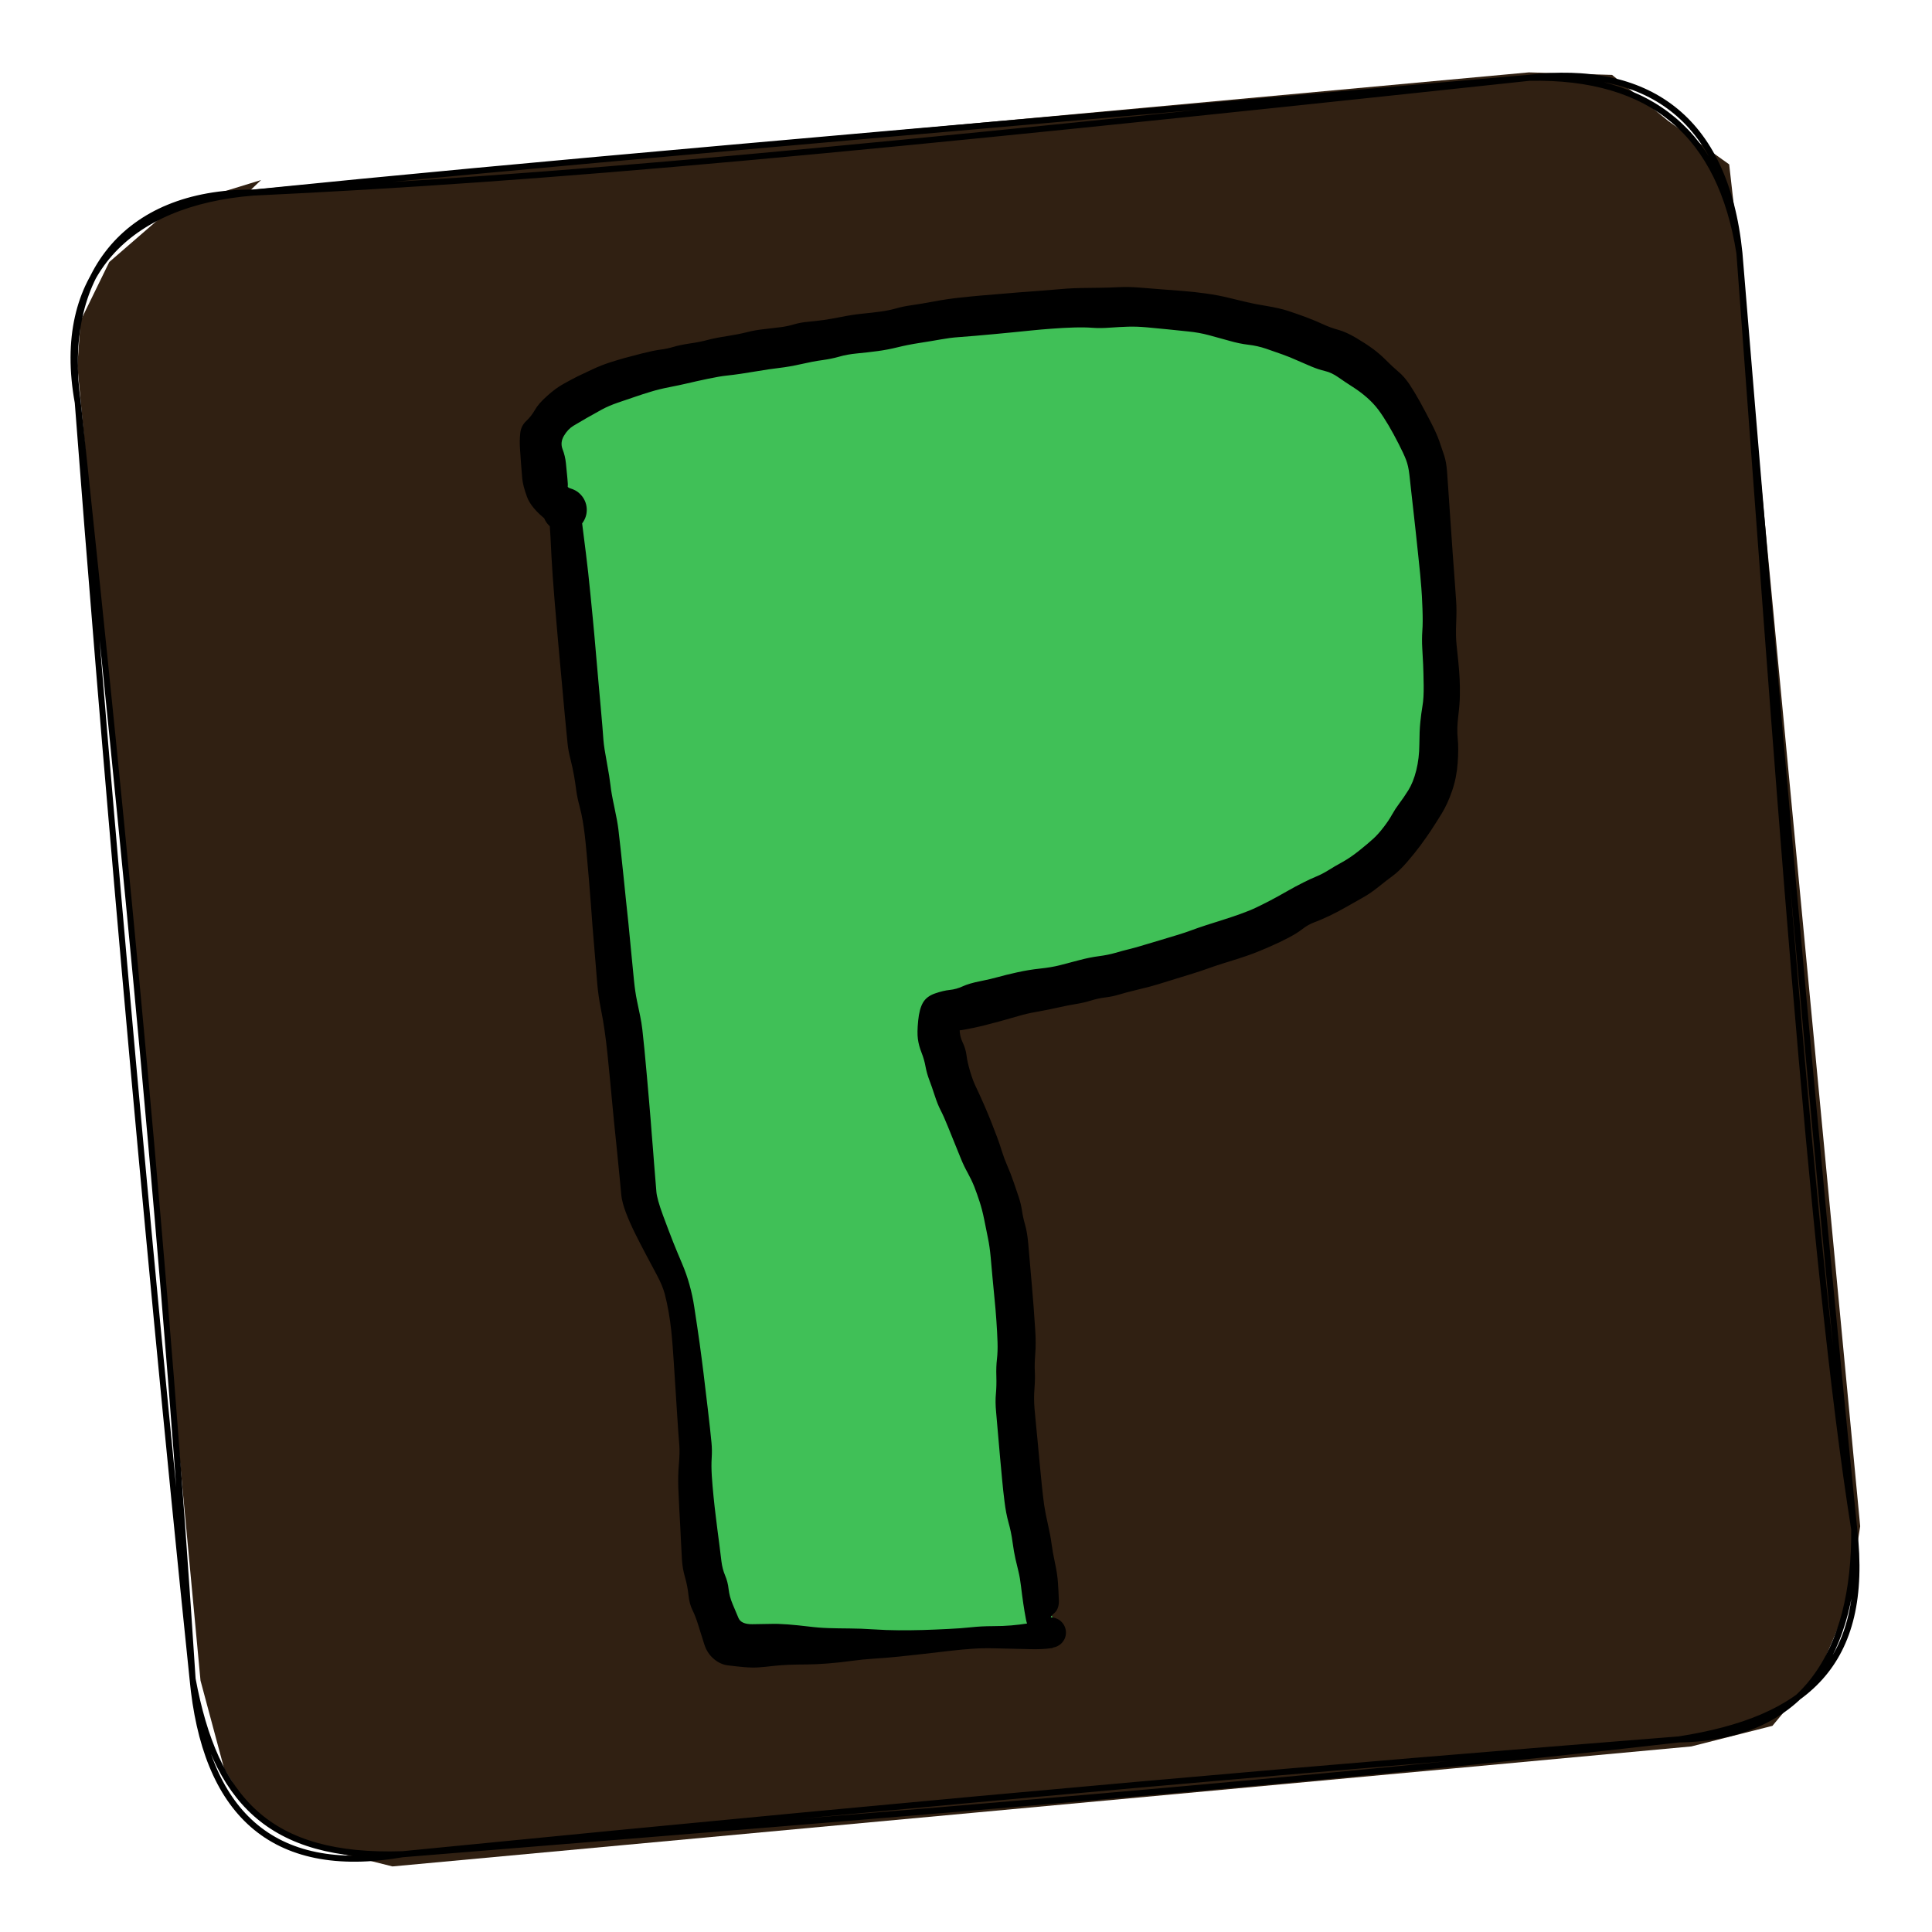 <svg version="1.1" xmlns="http://www.w3.org/2000/svg" viewBox="0 0 319.617 319.617" width="319.617" height="319.617">
<g stroke-linecap="round" transform="translate(21.809 21.809) rotate(354.86 138 138)"><path d="M31.65 -0.48 L243.98 -0.9 L257.66 0.75 L266.21 9.15 L275.63 17.23 L275.98 32.53 L277.03 243.57 L273.87 256.25 L268.53 266.19 L259.61 275.15 L245.94 277.34 L30.15 277.86 L16.32 273.05 L7.6 266.85 L3.86 259.2 L1.28 244.39 L0.48 25.95 L1.68 18.55 L7.27 9.31 L18.48 1.23 L33.5 -1.95" stroke="none" stroke-width="0" fill="#302012"></path><path d="M32 0 M32 0 C81.09 2.09, 129.45 1.96, 244 0 M32 0 C79.32 -0.53, 126.71 -0.27, 244 0 M244 0 C264.31 1.42, 274.68 12.21, 276 32 M244 0 C263.22 -0.49, 275.76 9.06, 276 32 M276 32 C274.74 114.19, 272.94 199.02, 276 244 M276 32 C275.44 102.84, 275.22 172.85, 276 244 M276 244 C276.52 266.38, 265.31 274.62, 244 276 M276 244 C274.39 263.93, 264.85 277.58, 244 276 M244 276 C182.95 277.51, 119.76 276.73, 32 276 M244 276 C187.31 275.4, 130.95 275.13, 32 276 M32 276 C9.84 274.74, 1.93 264.32, 0 244 M32 276 C9.92 277.82, 0.07 265.92, 0 244 M0 244 C1.69 177.51, 1.27 108.43, 0 32 M0 244 C-1.08 164.29, -0.73 84.31, 0 32 M0 32 C-1.08 11.02, 10.73 -1.98, 32 0 M0 32 C-1.9 10.68, 11.2 -0.22, 32 0" stroke="#000000" stroke-width="1" fill="none"></path></g><g transform="translate(99.775 73.148) rotate(354.86 70.84 87.926)" stroke="none"><path d="M-0.33 5.09 L-0.39 4.28 L-0.12 5.45 L2.43 7.35 L-0.57 9.38 L1.67 7.46 L-1.07 9.42 L0.35 12.66 L2.81 11.33 L-0.7 14.2 L-0.69 18.04 L1.17 19.7 L0.46 21.08 L2.4 23.38 L2.15 26.34 L1.27 25.44 L0.04 27.73 L1.85 31.67 L1.61 32.94 L2.05 33.26 L2.17 38.83 L1.57 37.15 L0.84 39.46 L1.93 42.12 L0.53 46.69 L3.15 48.9 L0.69 52.94 L0.99 54.62 L3.15 54.64 L3.79 57.79 L1.6 59.2 L2.93 61.32 L2.89 66.01 L1.68 67.89 L1.02 68.85 L0.45 70.79 L1.78 73.51 L1.43 73.89 L2.8 76.14 L0.65 78.03 L1.49 81.48 L3.94 80.85 L3.09 84.08 L2.93 84.99 L0.66 89.85 L3.79 91.66 L3.74 91.71 L4.39 93.86 L3.63 95.75 L2.5 98.59 L1.5 100.05 L1.02 104.62 L1.66 104.49 L4.65 105.93 L4.21 110.73 L3.92 112.25 L1.09 112.41 L3.16 115.34 L4.03 116.98 L4.5 122.72 L5.98 125.64 L6.7 127.51 L6.3 134.02 L8.74 137.22 L9.37 137.51 L7.4 144.32 L10.17 144.88 L6.86 147.9 L8.9 148.92 L10.33 153.22 L8.18 153.38 L6.84 154.34 L10.44 157.41 L7.21 162.3 L9.9 163.15 L7.39 164.93 L7.92 166.91 L7.23 170.44 L7.75 169.21 L6.3 170.84 L6.39 173.94 L6.68 175.51 L9.31 174.78 L8.27 174.83 L9.81 178.62 L8.77 178.38 L9 178.1 L7.7 178.3 L7.82 182.49 L6.4 181.94 L7.69 182.2 L8.7 183.83 L7.77 184.27 L10.16 185.67 L9.11 186.7 L10.25 187.78 L8.61 186.29 L10.25 186.84 L8.83 186.83 L11.15 190.13 L10.28 188.68 L10.57 192.12 L9.28 189.41 L9.12 190.46 L11.84 191.76 L11.32 194 L10.61 191.68 L11.53 194.76 L11.94 193.67 L13.2 194.75 L11.38 196.05 L13.6 194.18 L17.01 195.52 L17.2 193.44 L22.63 195.55 L24.91 194.51 L27.22 195.84 L30.03 196.76 L35.51 197.02 L41.78 195.34 L45.41 197.16 L49.09 195.98 L53.97 196.48 L54.7 196.82 L60.63 198.81 L60.56 195.18 L62.06 198.76 L64.35 197.75 L64.12 197.91 L66.45 196.23 L65.22 197.87 L64.85 196.29 L65.44 194.59 L62.86 196 L62.8 196.65 L64.19 195.42 L62.42 193.18 L64.98 194.98 L63.85 191.12 L63.87 193.12 L63.13 191.19 L61.32 188.04 L64.13 185.5 L63.59 185.16 L62.51 185.76 L62.07 181.66 L61.07 179.64 L64.05 180.72 L60.51 180.01 L59.84 178.51 L62.53 176.34 L60.34 171.98 L63.47 172.47 L60.21 171.07 L61.36 168.85 L60.57 164.32 L62.75 163.08 L60.39 163.43 L62 161.38 L60.43 158.7 L61.29 157.55 L63.98 153.44 L63.3 154.97 L62.02 152.32 L61.14 148.01 L62.17 147.81 L63.72 145.43 L63.04 142.95 L61.16 142.79 L63.17 138.39 L62.69 139.81 L62.19 138.36 L61.38 133.82 L61.57 132.67 L62.08 129.72 L64.57 129.73 L60.76 129.02 L63.57 125.72 L63.31 123.6 L62.17 122.84 L60.64 123.52 L61.07 119.63 L61.56 119.06 L58.79 117.26 L61.98 116.46 L59.66 114.87 L57.65 113.94 L57.83 112.58 L60.12 112.74 L57.26 113.11 L56.75 110.66 L55.7 110.96 L58.72 107.31 L56.74 105.42 L56.3 105.05 L57.78 103.18 L54.41 103.68 L54.72 102.5 L53.55 100.54 L55.18 102.03 L53.55 99.98 L55.39 99.61 L55.94 97.74 L54.6 96.87 L54.09 97.15 L56.65 97.43 L55.24 96.9 L53.13 96.69 L56.37 93.5 L54.1 93.24 L54.97 92.63 L55.47 92.85 L56.34 93.16 L55.64 93.11 L55 92.36 L58.12 94.15 L58.46 94.27 L59.56 94.72 L59.47 93.32 L59.09 92.75 L58.57 92.54 L61.66 91.15 L60.82 93.33 L63.46 93.62 L66.41 90.3 L67.65 92.87 L66.62 89.43 L69.33 92.15 L70.65 91.68 L72.02 90.55 L76 91.23 L77.72 88.52 L78.11 89.61 L81.56 88.09 L80.22 91.36 L81.2 88.09 L82.77 90.2 L85.49 88.94 L87.92 87.25 L86.99 87.84 L90.35 87.2 L88.78 86.99 L91.85 89.53 L91.77 87.16 L92.82 88.71 L94.66 88.32 L97.26 87.82 L97.96 85.61 L99.11 87.08 L99.3 85.39 L101.5 83.94 L104.24 85.18 L105.28 85.03 L106.02 85.7 L107.82 85.54 L108.41 82.84 L110.28 83.67 L113 83.1 L113.66 80.42 L115.18 81.36 L114.75 79.15 L116.16 79.09 L118.17 78.22 L118.94 80.93 L121.05 77.58 L124.38 78.73 L125.51 76.77 L127.1 75.52 L125.71 75.9 L126.86 77.51 L128.12 75.68 L131.34 73.5 L133.1 71.82 L131.21 72.69 L132.14 70.2 L137.06 70.26 L136.55 68.88 L135.92 65.76 L137.44 65.93 L138.68 65.36 L141.72 64 L139.98 61.79 L142.75 60.11 L139.58 58.98 L140.46 54.1 L141.11 52.05 L141.22 49.96 L143.45 47.5 L143.21 44.91 L142.39 41.02 L143.71 38.92 L143.72 37.3 L141.92 35.56 L142.33 31.79 L142.05 29.2 L144.86 25.75 L142.24 26.39 L141.82 23.23 L143.71 20.45 L144.87 18.25 L143.52 17.91 L143.47 15.42 L142.52 15.69 L144.87 11.76 L145.4 10.67 L142.16 10.24 L144.64 9.54 L141.54 6.25 L143.85 4.77 L140.4 5.16 L143.12 4.83 L141.28 4.12 L139.79 0.55 L140.49 0.66 L140.9 -1.21 L140.19 0.52 L137.99 0.74 L140.33 -0.38 L138.43 -0.36 L138.67 -0.75 L137.39 -1.54 L138.81 -3.5 L137.86 -1.99 L137.43 -3.73 L138.64 -5.56 L135.13 -7.2 L133.64 -5.08 L135.55 -6.65 L133.98 -8.8 L134.2 -8.23 L133.91 -7.79 L131.73 -10.92 L131.48 -7.94 L129.9 -10.5 L127.84 -9.31 L125.68 -10.96 L125.36 -12.63 L125.14 -10.92 L125.55 -11.61 L124.19 -12.01 L120.99 -15.37 L119.82 -13.24 L117.51 -15.86 L116.26 -14.48 L115.32 -15.22 L114.13 -15.77 L112.56 -16.22 L109.99 -15.8 L108.38 -18.65 L107.38 -20.24 L107.84 -17.09 L105.07 -19.59 L103.13 -18.14 L101.76 -18.36 L98.22 -18.62 L97.72 -21.27 L96.91 -22.16 L93.86 -21.26 L91.53 -22.6 L92.22 -21.27 L87.38 -22.39 L87.9 -21.06 L85.12 -20.39 L83.27 -19.41 L80.49 -20.09 L79.17 -21.7 L76.35 -23.17 L75.47 -21.52 L74.68 -22.14 L74.55 -21.28 L73.26 -20.32 L70.72 -20.21 L67.1 -19.82 L63.87 -22.34 L65.6 -21.6 L62.02 -19.91 L60.09 -20.8 L58.1 -19.8 L55.62 -20.59 L56.27 -19.25 L53.72 -18.95 L51.16 -18.77 L51.76 -19.47 L49.16 -21.85 L47.62 -20.55 L45.24 -20.8 L45.58 -21.21 L42.09 -18.54 L42.45 -21.47 L40.93 -20.39 L38.83 -20.17 L36.77 -18.92 L34.45 -20.78 L33.74 -17.68 L29.54 -19.14 L29.79 -17.04 L24.86 -16.35 L23.47 -19.38 L24.28 -17.89 L21.04 -15.91 L20.85 -17.87 L18.6 -16.82 L16.68 -17.19 L18.04 -15.55 L16.46 -18.4 L15.06 -15.93 L13.91 -14.82 L13.77 -16.4 L10.54 -15.81 L10.22 -15.62 L11.9 -16.94 L9.53 -13.66 L6.43 -16.59 L6.68 -13.02 L5.2 -15.94 L3.13 -12.58 L3.08 -14.39 L4.06 -13.65 L0.67 -11.97 L3.96 -10.36 L1.85 -9.71 L-1.06 -12.04 L-1.16 -12.03 L-0.88 -8.63 L1.07 -10.2 L-0.47 -11.71 L-2.22 -10.28 L-1.39 -8.83 L-1.99 -9.15 L-0.29 -8.58 L-1.37 -10.5 L-1.18 -9.96 L-3 -8.23 L-2.3 -8.78 L-3.07 -4.25 L-1.44 -6.85 L-1.3 -6.7 L-1.91 -6.22 L-1.56 -2.52 L-1.18 -1.73 L-3.95 -1.45 L-2.93 -1.04 L-0.7 -0.07 L-1 -0.62 L-0.29 -1.75 L-3.44 2.24 L-3.34 -0.68 L-0.5 1.45 L-1.98 2.14 L0.13 2.1 L-2.63 2.88 L-1.57 4.47 L-1.08 2.32 L-1 3.42 L1.28 3.63" stroke="none" stroke-width="0" fill="#40c057" fill-rule="evenodd"></path><path fill="#000000" d="M 3.47,4.59 Q 3.47,4.59 3.48,5.80 3.49,7.01 3.56,8.75 3.62,10.50 3.68,12.05 3.74,13.60 3.77,15.35 3.81,17.11 3.82,19.08 3.83,21.05 3.85,22.96 3.86,24.87 3.86,25.96 3.85,27.05 3.85,29.14 3.85,31.23 3.84,33.33 3.84,35.43 3.84,37.54 3.84,39.64 3.83,40.81 3.81,41.97 3.80,43.16 3.79,44.34 4.03,46.83 4.26,49.31 4.29,50.63 4.31,51.95 4.61,54.34 4.90,56.73 4.94,58.00 4.98,59.27 5.02,61.47 5.07,63.67 5.09,65.79 5.11,67.92 5.14,69.85 5.17,71.79 5.20,73.62 5.23,75.44 5.22,76.52 5.22,77.60 5.24,79.44 5.26,81.28 5.27,83.16 5.29,85.05 5.46,86.53 5.64,88.02 5.76,89.11 5.89,90.20 5.92,91.37 5.95,92.54 5.97,94.67 5.98,96.80 5.98,98.90 5.97,101.01 5.97,103.12 5.96,105.23 5.95,106.39 5.94,107.56 5.92,108.74 5.91,109.93 5.90,111.13 5.88,112.33 5.87,113.53 5.86,114.73 5.85,115.93 5.84,117.13 5.83,118.32 5.82,119.50 6.57,122.30 7.33,125.09 7.86,126.89 8.40,128.68 8.99,130.50 9.58,132.32 9.91,134.15 10.25,135.97 10.36,137.82 10.47,139.66 10.56,141.13 10.65,142.59 10.71,143.91 10.77,145.23 10.82,146.48 10.87,147.74 10.91,148.96 10.95,150.19 10.98,151.40 11.01,152.61 11.08,154.78 11.14,156.95 11.16,158.12 11.18,159.29 11.19,160.49 11.20,161.68 11.00,162.96 10.80,164.25 10.75,165.92 10.71,167.59 10.73,169.36 10.75,171.14 10.80,172.52 10.84,173.90 10.88,174.96 10.93,176.02 10.98,177.47 11.04,178.92 11.07,180.17 11.11,181.42 11.46,182.53 11.82,183.63 11.84,184.86 11.87,186.09 12.28,187.38 12.69,188.68 13.04,189.76 13.39,190.83 15.21,190.98 17.03,191.13 18.20,191.20 19.37,191.26 21.06,191.54 22.75,191.83 24.44,192.19 26.13,192.56 27.70,192.75 29.27,192.94 31.15,193.12 33.03,193.30 35.13,193.63 37.24,193.96 39.24,194.15 41.25,194.34 43.31,194.47 45.37,194.59 47.46,194.67 49.54,194.76 51.24,194.73 52.93,194.70 54.75,194.86 56.57,195.02 57.87,195.02 59.17,195.03 60.72,194.93 62.27,194.83 63.29,194.54 64.30,194.25 64.60,194.29 64.90,194.33 65.19,194.44 65.47,194.55 65.72,194.72 65.97,194.90 66.17,195.13 66.37,195.36 66.51,195.63 66.65,195.90 66.72,196.19 66.79,196.49 66.79,196.79 66.79,197.10 66.72,197.39 66.64,197.69 66.50,197.96 66.35,198.23 66.15,198.45 65.95,198.68 65.70,198.85 65.44,199.02 65.16,199.13 64.87,199.24 64.57,199.27 64.27,199.31 63.17,198.45 62.08,197.59 61.30,196.56 60.51,195.52 60.39,194.27 60.26,193.03 60.18,191.58 60.10,190.13 60.06,188.71 60.02,187.28 59.86,186.23 59.69,185.18 59.55,184.10 59.40,183.01 59.32,181.31 59.25,179.62 58.95,178.04 58.66,176.47 58.60,174.55 58.53,172.64 58.53,170.81 58.52,168.99 58.52,167.18 58.51,165.37 58.53,163.39 58.55,161.41 58.54,159.67 58.53,157.93 58.78,156.61 59.02,155.29 59.11,153.74 59.20,152.18 59.46,150.94 59.72,149.70 59.81,148.15 59.90,146.59 59.94,144.59 59.98,142.59 59.96,141.00 59.95,139.40 59.94,137.64 59.94,135.87 59.94,134.07 59.94,132.27 59.77,130.82 59.61,129.36 59.43,127.72 59.25,126.09 58.94,124.74 58.63,123.38 58.29,122.20 57.94,121.03 57.42,119.84 56.89,118.66 56.52,117.45 56.15,116.25 55.79,115.05 55.43,113.85 54.86,111.99 54.30,110.13 53.88,109.11 53.46,108.09 53.11,106.55 52.76,105.02 52.45,103.92 52.14,102.82 52.03,101.66 51.93,100.50 51.58,99.31 51.23,98.13 51.18,97.02 51.13,95.92 51.50,93.99 51.87,92.05 52.57,91.08 53.26,90.11 54.68,89.76 56.09,89.41 57.16,89.40 58.23,89.39 59.34,89.00 60.45,88.61 62.24,88.42 64.04,88.23 65.31,87.99 66.59,87.75 68.53,87.50 70.46,87.25 72.36,87.22 74.26,87.19 75.67,86.96 77.08,86.72 78.88,86.42 80.68,86.11 82.21,86.05 83.73,85.99 84.98,85.75 86.23,85.50 87.38,85.33 88.52,85.16 89.85,84.87 91.19,84.58 92.61,84.31 94.02,84.03 95.42,83.73 96.82,83.44 97.87,83.15 98.93,82.86 100.32,82.54 101.72,82.22 103.12,81.92 104.51,81.62 106.14,81.20 107.76,80.78 108.83,80.38 109.89,79.99 111.23,79.44 112.57,78.89 114.17,78.15 115.77,77.42 117.01,76.94 118.24,76.45 119.25,76.14 120.27,75.82 121.32,75.29 122.37,74.75 123.77,74.14 125.17,73.52 126.78,72.45 128.40,71.37 129.25,70.71 130.11,70.05 131.05,69.02 132.00,68.00 132.62,67.08 133.24,66.17 133.99,65.34 134.75,64.51 135.68,63.29 136.61,62.06 137.28,60.13 137.95,58.20 138.17,55.93 138.39,53.65 138.66,52.26 138.93,50.86 139.26,49.60 139.60,48.34 139.76,46.24 139.92,44.14 139.98,42.80 140.03,41.47 140.08,40.03 140.13,38.59 140.35,37.22 140.58,35.85 140.70,33.52 140.82,31.20 140.82,30.12 140.82,29.04 140.83,27.89 140.83,26.74 140.79,24.79 140.76,22.83 140.73,21.00 140.69,19.17 140.66,17.53 140.62,15.90 140.59,14.37 140.55,12.84 140.53,11.35 140.50,9.87 140.20,8.82 139.90,7.77 139.22,6.09 138.55,4.41 137.82,2.86 137.08,1.31 136.38,0.16 135.67,-0.98 134.68,-2.02 133.68,-3.07 132.50,-3.98 131.32,-4.89 130.28,-5.77 129.23,-6.66 128.17,-7.01 127.11,-7.36 125.94,-7.98 124.76,-8.60 123.69,-9.20 122.62,-9.81 121.37,-10.39 120.12,-10.96 118.77,-11.57 117.41,-12.17 115.93,-12.48 114.44,-12.79 112.83,-13.42 111.22,-14.04 109.57,-14.64 107.93,-15.24 106.21,-15.56 104.49,-15.89 102.83,-16.22 101.16,-16.55 99.47,-16.85 97.77,-17.16 96.37,-17.24 94.97,-17.32 93.37,-17.35 91.77,-17.37 90.51,-17.58 89.24,-17.80 87.41,-17.91 85.58,-18.02 83.72,-18.04 81.87,-18.07 80.39,-18.05 78.91,-18.04 77.49,-18.02 76.08,-18.00 74.39,-18.00 72.70,-18.00 71.04,-18.00 69.39,-18.00 68.19,-18.03 67.00,-18.06 65.37,-17.92 63.75,-17.78 61.75,-17.65 59.76,-17.52 58.08,-17.26 56.40,-17.00 54.74,-16.93 53.09,-16.86 51.36,-16.85 49.63,-16.84 48.33,-16.58 47.02,-16.33 45.48,-16.26 43.93,-16.19 41.97,-15.92 40.01,-15.66 38.26,-15.61 36.51,-15.56 34.81,-15.42 33.10,-15.29 31.88,-15.22 30.65,-15.15 29.53,-15.13 28.40,-15.12 26.36,-14.88 24.32,-14.64 22.96,-14.44 21.61,-14.25 19.87,-14.07 18.13,-13.89 16.73,-13.59 15.33,-13.30 14.04,-12.98 12.75,-12.66 11.20,-12.29 9.65,-11.91 8.44,-11.39 7.22,-10.86 5.84,-10.23 4.47,-9.60 3.51,-9.13 2.55,-8.66 1.80,-7.62 1.05,-6.58 1.38,-5.42 1.71,-4.27 1.72,-3.07 1.73,-1.86 1.74,-0.66 1.75,0.53 1.68,0.75 1.61,0.96 2.17,1.18 2.73,1.41 3.19,1.79 3.64,2.18 3.95,2.70 4.26,3.21 4.39,3.80 4.52,4.38 4.46,4.98 4.39,5.58 4.14,6.12 3.89,6.67 3.48,7.11 3.06,7.54 2.53,7.82 2.00,8.11 1.41,8.20 0.82,8.30 0.23,8.20 -0.36,8.11 -0.89,7.83 -1.42,7.54 -1.83,7.11 -2.25,6.67 -2.50,6.13 -2.75,5.58 -2.82,4.99 -2.88,4.39 -2.75,3.80 -2.62,3.22 -2.31,2.70 -2.00,2.19 -1.55,1.80 -1.09,1.41 -0.53,1.18 0.02,0.96 0.62,0.93 1.22,0.90 1.79,1.06 2.37,1.22 2.87,1.55 3.37,1.89 3.73,2.37 4.10,2.85 4.29,3.42 4.48,3.99 4.48,4.59 4.48,5.19 4.29,5.76 4.10,6.33 3.73,6.80 3.37,7.28 2.87,7.62 2.38,7.96 1.80,8.12 1.22,8.28 0.62,8.25 0.02,8.21 0.02,8.21 0.02,8.21 -2.34,5.99 -4.70,3.77 -5.20,1.85 -5.71,-0.06 -5.70,-1.26 -5.69,-2.47 -5.68,-3.67 -5.66,-4.88 -5.63,-6.19 -5.60,-7.49 -5.36,-8.70 -5.12,-9.90 -4.19,-10.62 -3.27,-11.34 -2.60,-12.31 -1.93,-13.29 -0.39,-14.43 1.13,-15.58 2.52,-16.19 3.91,-16.81 4.93,-17.21 5.94,-17.60 7.51,-18.16 9.08,-18.72 10.43,-19.02 11.77,-19.32 12.89,-19.53 14.00,-19.73 15.91,-20.04 17.82,-20.34 18.96,-20.39 20.10,-20.43 21.17,-20.65 22.24,-20.87 23.94,-20.97 25.64,-21.06 26.92,-21.29 28.20,-21.51 30.16,-21.63 32.11,-21.76 33.48,-21.98 34.86,-22.21 36.48,-22.23 38.11,-22.26 39.18,-22.31 40.26,-22.35 41.34,-22.57 42.42,-22.79 43.77,-22.79 45.13,-22.80 46.25,-22.85 47.38,-22.90 49.27,-23.10 51.17,-23.31 52.78,-23.32 54.39,-23.33 55.85,-23.40 57.31,-23.47 58.42,-23.69 59.53,-23.91 61.09,-23.99 62.65,-24.07 64.82,-24.28 67.00,-24.49 69.11,-24.52 71.22,-24.56 72.75,-24.55 74.27,-24.54 75.88,-24.53 77.49,-24.53 78.93,-24.51 80.37,-24.49 82.00,-24.46 83.62,-24.44 84.70,-24.44 85.77,-24.44 86.88,-24.42 87.99,-24.39 89.18,-24.31 90.38,-24.23 92.04,-24.09 93.71,-23.95 95.38,-23.89 97.05,-23.82 98.79,-23.52 100.54,-23.23 102.25,-22.93 103.96,-22.63 105.82,-22.33 107.68,-22.02 109.71,-21.55 111.74,-21.08 113.43,-20.49 115.12,-19.91 116.30,-19.52 117.47,-19.12 119.53,-18.59 121.58,-18.06 122.99,-17.46 124.40,-16.85 125.89,-16.14 127.37,-15.42 128.55,-14.74 129.72,-14.06 130.95,-13.61 132.17,-13.16 133.74,-12.04 135.31,-10.91 136.36,-9.98 137.42,-9.05 138.38,-7.89 139.34,-6.74 140.24,-5.82 141.15,-4.91 141.87,-3.59 142.58,-2.28 143.34,-0.57 144.09,1.14 144.85,3.02 145.62,4.91 145.96,6.25 146.29,7.59 146.55,8.69 146.80,9.78 146.78,11.31 146.75,12.84 146.72,14.37 146.69,15.90 146.65,17.53 146.61,19.17 146.58,21.01 146.54,22.84 146.50,24.81 146.46,26.77 146.45,27.95 146.44,29.12 146.41,30.23 146.38,31.35 146.36,32.78 146.34,34.21 146.04,36.43 145.75,38.65 145.78,40.11 145.81,41.57 145.82,42.98 145.83,44.40 145.78,45.69 145.73,46.98 145.58,48.38 145.44,49.79 145.00,51.83 144.56,53.87 144.58,55.51 144.60,57.14 144.21,59.53 143.83,61.91 142.89,64.02 141.95,66.13 140.81,67.66 139.67,69.18 138.82,70.25 137.97,71.31 136.88,72.54 135.79,73.77 134.38,75.13 132.97,76.48 131.90,77.13 130.82,77.78 129.35,78.76 127.88,79.74 126.54,80.33 125.20,80.92 123.78,81.58 122.37,82.24 120.83,82.81 119.29,83.38 118.23,83.66 117.17,83.95 116.21,84.57 115.25,85.19 113.79,85.80 112.33,86.41 110.60,86.99 108.86,87.57 107.69,87.90 106.51,88.22 105.13,88.53 103.74,88.83 102.44,89.11 101.14,89.40 99.96,89.71 98.78,90.02 97.36,90.32 95.93,90.63 94.40,90.95 92.88,91.27 91.59,91.55 90.29,91.83 88.18,92.13 86.07,92.44 85.00,92.67 83.92,92.90 82.74,92.94 81.56,92.97 80.32,93.23 79.08,93.50 77.88,93.58 76.69,93.65 74.63,93.92 72.58,94.18 71.09,94.30 69.60,94.42 68.08,94.72 66.56,95.02 64.95,95.31 63.34,95.59 62.04,95.80 60.73,96.00 58.87,96.17 57.00,96.34 57.68,95.51 58.36,94.68 58.22,95.90 58.08,97.13 58.50,98.22 58.91,99.31 58.95,100.41 58.98,101.51 59.31,103.15 59.65,104.80 60.06,105.84 60.46,106.89 61.10,108.80 61.74,110.72 62.09,111.95 62.44,113.18 62.78,114.37 63.11,115.56 63.36,116.76 63.62,117.97 64.04,119.24 64.47,120.51 64.83,121.98 65.19,123.45 65.46,124.57 65.72,125.70 65.79,126.83 65.85,127.97 66.09,129.21 66.33,130.45 66.33,132.26 66.33,134.07 66.32,135.86 66.32,137.65 66.31,139.38 66.30,141.10 66.28,142.86 66.26,144.62 66.20,146.74 66.15,148.87 65.85,150.65 65.55,152.43 65.52,153.57 65.48,154.70 65.21,156.33 64.93,157.95 64.92,159.68 64.92,161.41 64.93,162.49 64.95,163.56 64.95,165.36 64.95,167.17 64.96,168.96 64.96,170.75 64.99,172.49 65.01,174.24 65.08,175.67 65.16,177.10 65.42,178.96 65.67,180.82 65.72,182.12 65.77,183.42 66.00,185.35 66.24,187.28 66.20,188.71 66.17,190.13 66.09,191.56 66.02,192.99 65.16,193.62 64.30,194.25 64.60,194.29 64.90,194.33 65.19,194.44 65.47,194.55 65.72,194.72 65.97,194.90 66.17,195.13 66.37,195.36 66.51,195.63 66.65,195.90 66.72,196.19 66.79,196.49 66.79,196.79 66.79,197.10 66.72,197.39 66.64,197.69 66.50,197.96 66.35,198.23 66.15,198.45 65.95,198.68 65.70,198.85 65.44,199.02 65.16,199.13 64.87,199.24 64.57,199.27 64.27,199.31 64.37,199.34 64.47,199.37 63.32,199.38 62.17,199.39 60.56,199.20 58.94,199.00 57.57,198.86 56.19,198.71 54.55,198.52 52.92,198.33 51.22,198.29 49.52,198.25 47.42,198.30 45.31,198.35 43.20,198.41 41.09,198.46 38.95,198.49 36.81,198.52 34.86,198.46 32.91,198.41 30.91,198.50 28.92,198.59 27.08,198.57 25.23,198.55 23.61,198.42 21.99,198.28 20.64,198.21 19.29,198.14 18.03,198.17 16.78,198.21 15.72,198.19 14.65,198.18 13.30,197.94 11.95,197.70 10.63,197.41 9.31,197.13 8.32,196.08 7.32,195.04 7.00,193.51 6.67,191.99 6.33,190.43 6.00,188.86 5.58,187.78 5.16,186.71 5.14,185.23 5.12,183.74 4.83,182.23 4.54,180.72 4.59,179.30 4.63,177.88 4.69,176.51 4.75,175.14 4.80,173.85 4.85,172.57 4.90,170.91 4.96,169.26 5.06,167.32 5.17,165.38 5.50,163.52 5.83,161.66 5.85,160.48 5.86,159.29 5.88,158.12 5.89,156.95 5.96,154.78 6.02,152.62 6.05,151.41 6.08,150.20 6.11,148.99 6.14,147.77 6.17,146.54 6.20,145.31 6.22,144.03 6.24,142.75 6.22,141.36 6.20,139.96 6.07,138.35 5.94,136.73 5.70,135.29 5.45,133.86 4.69,132.07 3.93,130.28 3.17,128.47 2.41,126.67 1.71,124.87 1.01,123.08 0.51,121.33 0.02,119.57 0.00,118.35 -0.00,117.13 -0.01,115.93 -0.02,114.73 -0.03,113.53 -0.04,112.33 -0.05,111.13 -0.06,109.93 -0.08,108.75 -0.09,107.56 -0.11,106.39 -0.12,105.23 -0.13,103.12 -0.13,101.02 -0.15,98.93 -0.16,96.83 -0.19,94.79 -0.22,92.75 -0.31,91.05 -0.39,89.35 -0.62,87.20 -0.84,85.05 -0.83,83.16 -0.82,81.28 -0.80,79.44 -0.78,77.60 -0.78,76.52 -0.78,75.45 -0.76,73.62 -0.73,71.79 -0.70,69.86 -0.67,67.92 -0.66,65.81 -0.65,63.70 -0.65,61.58 -0.65,59.45 -0.69,58.30 -0.73,57.15 -0.81,56.08 -0.89,55.00 -1.13,53.56 -1.38,52.13 -1.43,50.90 -1.47,49.67 -1.58,48.45 -1.68,47.23 -1.91,45.79 -2.15,44.36 -2.16,43.17 -2.17,41.97 -2.18,40.81 -2.19,39.64 -2.20,37.54 -2.20,35.43 -2.20,33.33 -2.20,31.23 -2.21,29.14 -2.21,27.05 -2.21,25.96 -2.22,24.87 -2.20,22.96 -2.19,21.05 -2.18,19.08 -2.16,17.11 -2.13,15.35 -2.09,13.60 -2.04,12.05 -1.98,10.50 -1.91,8.75 -1.85,7.01 -1.84,5.80 -1.83,4.59 -1.79,4.27 -1.75,3.95 -1.63,3.65 -1.52,3.36 -1.34,3.09 -1.16,2.83 -0.92,2.62 -0.68,2.41 -0.40,2.26 -0.11,2.11 0.19,2.03 0.50,1.96 0.82,1.96 1.14,1.96 1.45,2.03 1.76,2.11 2.04,2.26 2.32,2.41 2.56,2.62 2.80,2.83 2.98,3.09 3.16,3.36 3.28,3.65 3.39,3.95 3.43,4.27 3.47,4.59 3.47,4.59 L 3.47,4.59 Z"></path></g>
</svg>